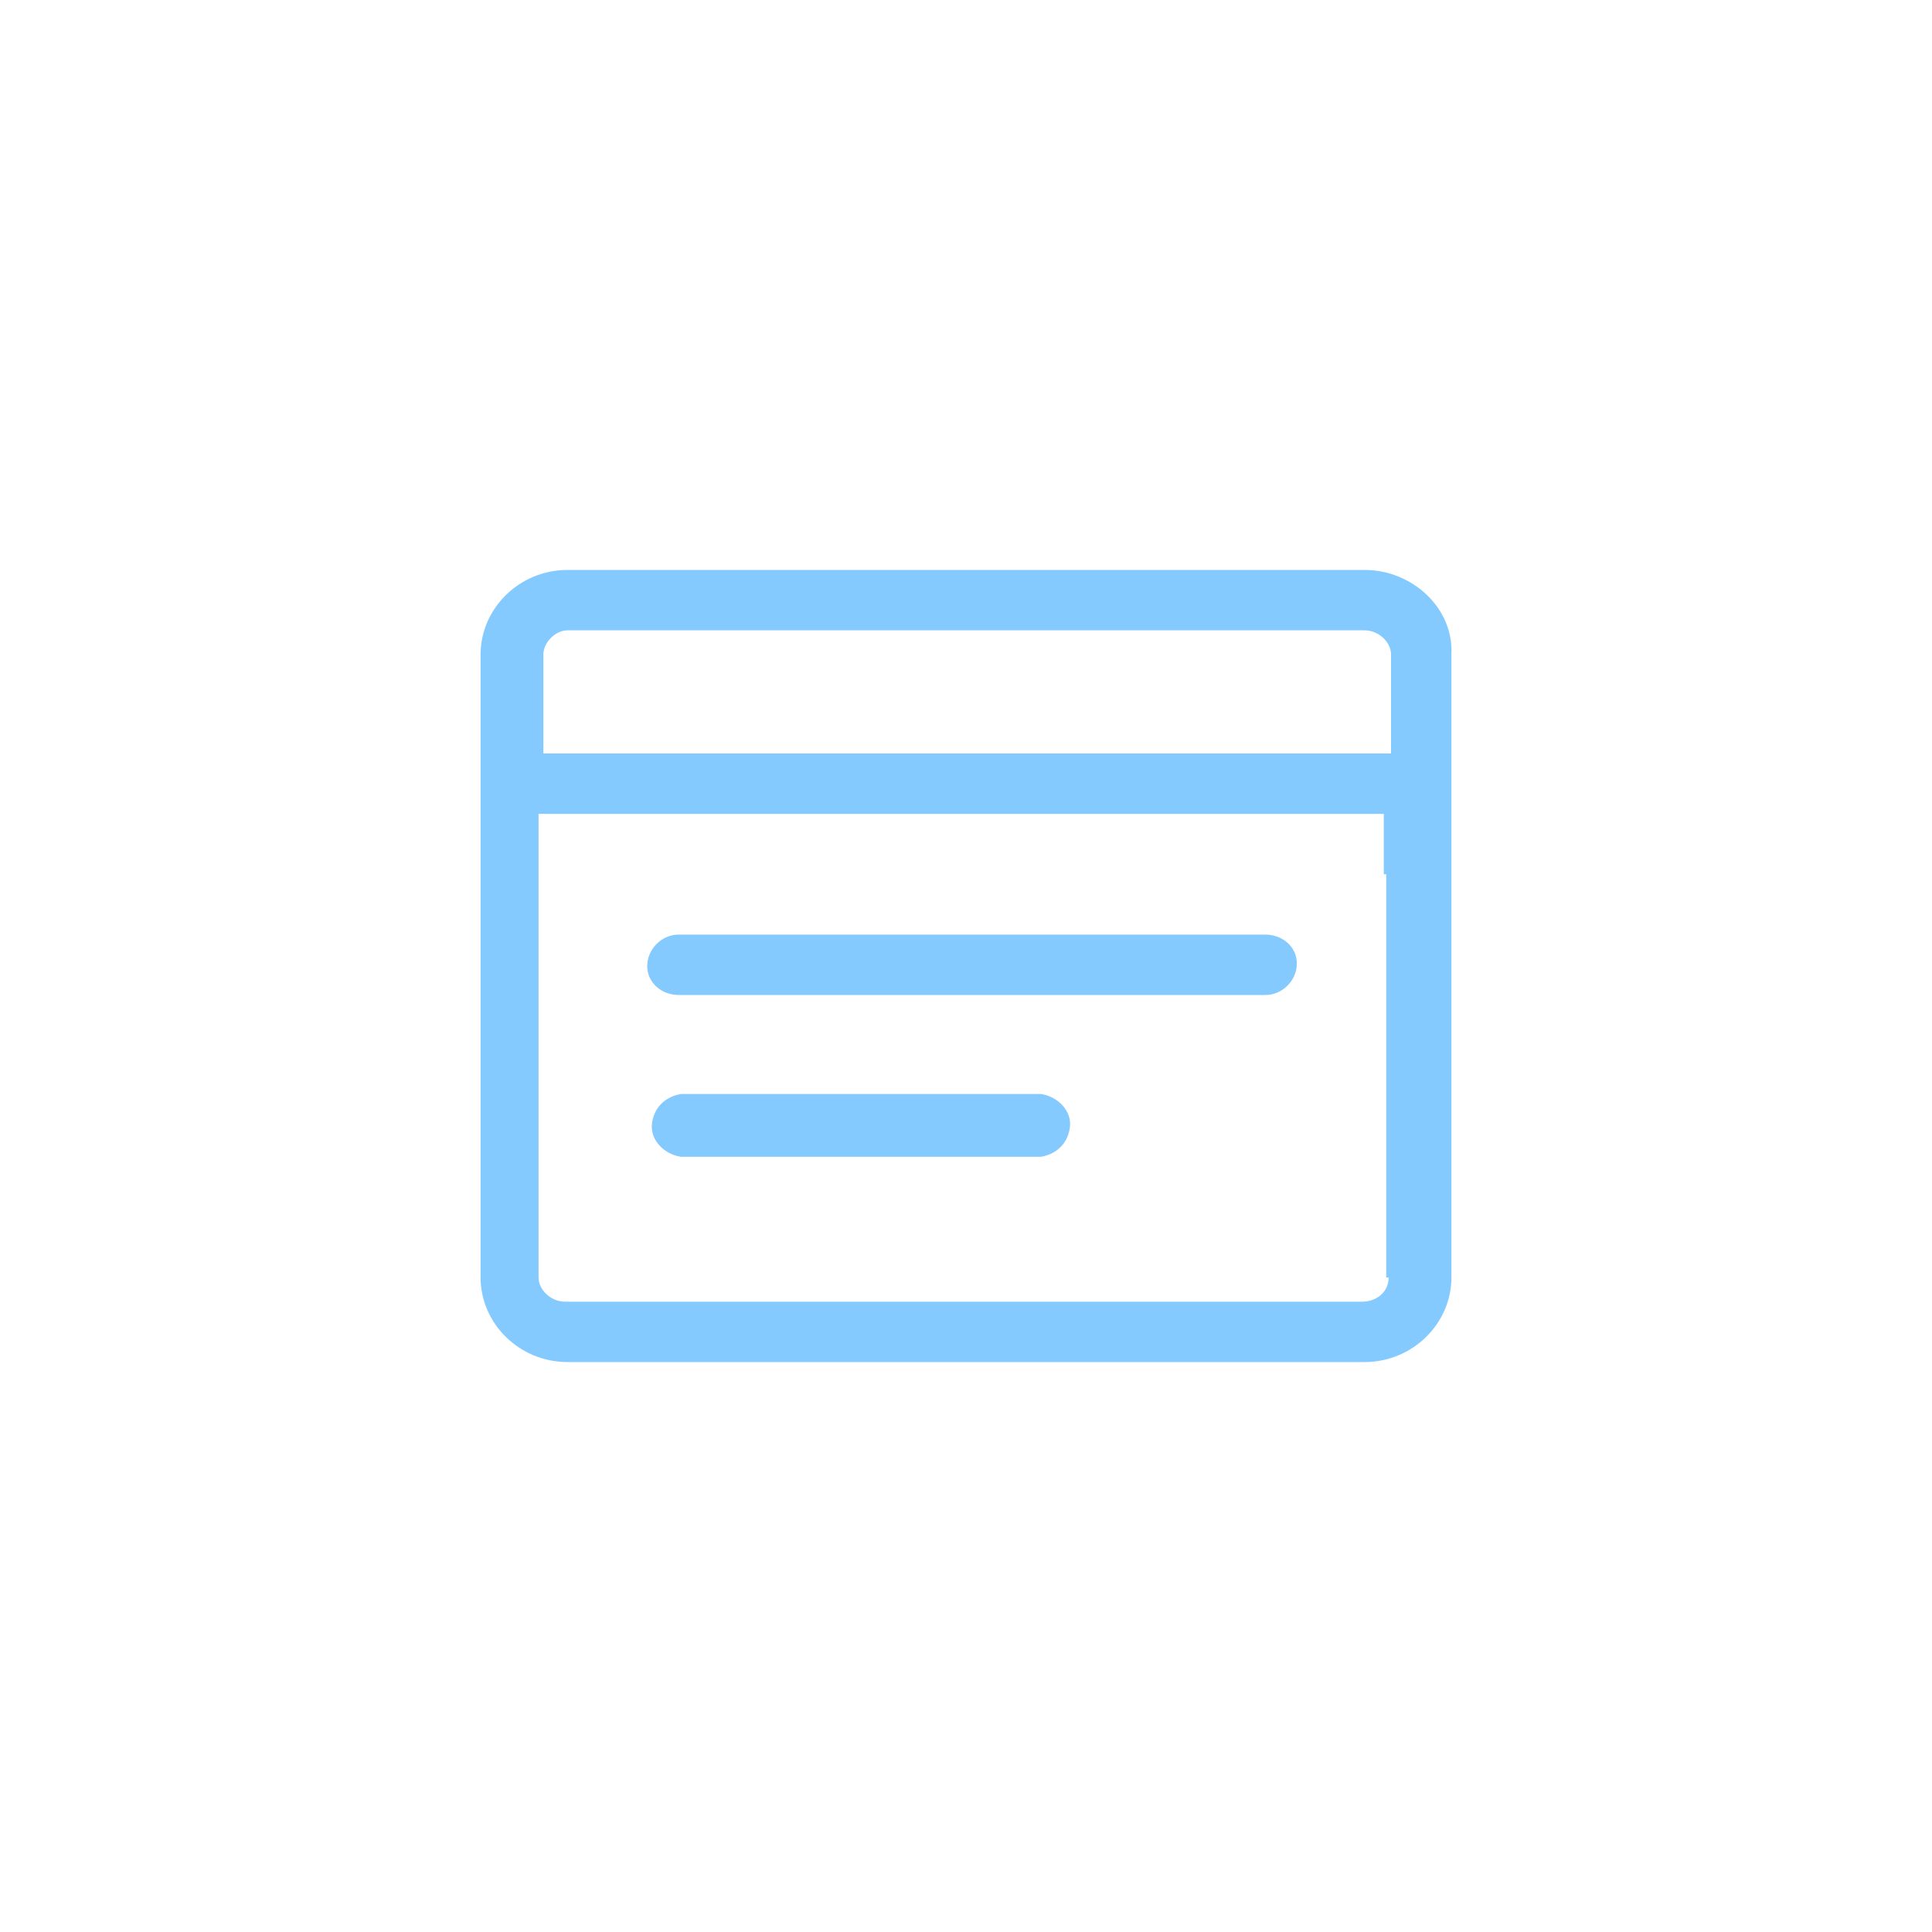 <?xml version="1.0" encoding="utf-8"?>
<!-- Generator: Adobe Illustrator 21.1.0, SVG Export Plug-In . SVG Version: 6.00 Build 0)  -->
<svg version="1.1" id="圖層_1" xmlns="http://www.w3.org/2000/svg" xmlns:xlink="http://www.w3.org/1999/xlink" x="0px" y="0px"
	 viewBox="0 0 80 80" style="enable-background:new 0 0 80 80;" xml:space="preserve">
<style type="text/css">
	.st0{fill-rule:evenodd;clip-rule:evenodd;fill:#85CAFF;}
</style>
<g>
	<g>
		<path class="st0" d="M52.4,38.7H28.1c-0.7,0-1.3,0.6-1.3,1.3c0,0,0,0,0,0c0,0.7,0.6,1.2,1.3,1.2h24.3c0.7,0,1.3-0.6,1.3-1.3
			S53.1,38.7,52.4,38.7z M43.1,45.3H28.2c-0.6,0.1-1.1,0.5-1.2,1.2c-0.1,0.7,0.5,1.3,1.2,1.4h14.9c0.6-0.1,1.1-0.5,1.2-1.2
			C44.4,46,43.8,45.4,43.1,45.3z M56.5,23.6h-33c0,0,0,0,0,0c-2,0-3.6,1.6-3.6,3.5v25.8c0,1.9,1.6,3.5,3.6,3.5h33
			c2,0,3.6-1.6,3.6-3.5V27.1C60.2,25.2,58.5,23.6,56.5,23.6z M57.5,52.9c0,0.6-0.5,1-1.1,1h-33c-0.6,0-1.1-0.5-1.1-1V33.7h35v2.5
			h0.1V52.9z M57.5,31.2h-35v-4.1l0,0c0-0.5,0.5-1,1-1h33c0.6,0,1.1,0.5,1.1,1V31.2z"/>
	</g>
</g>
</svg>
